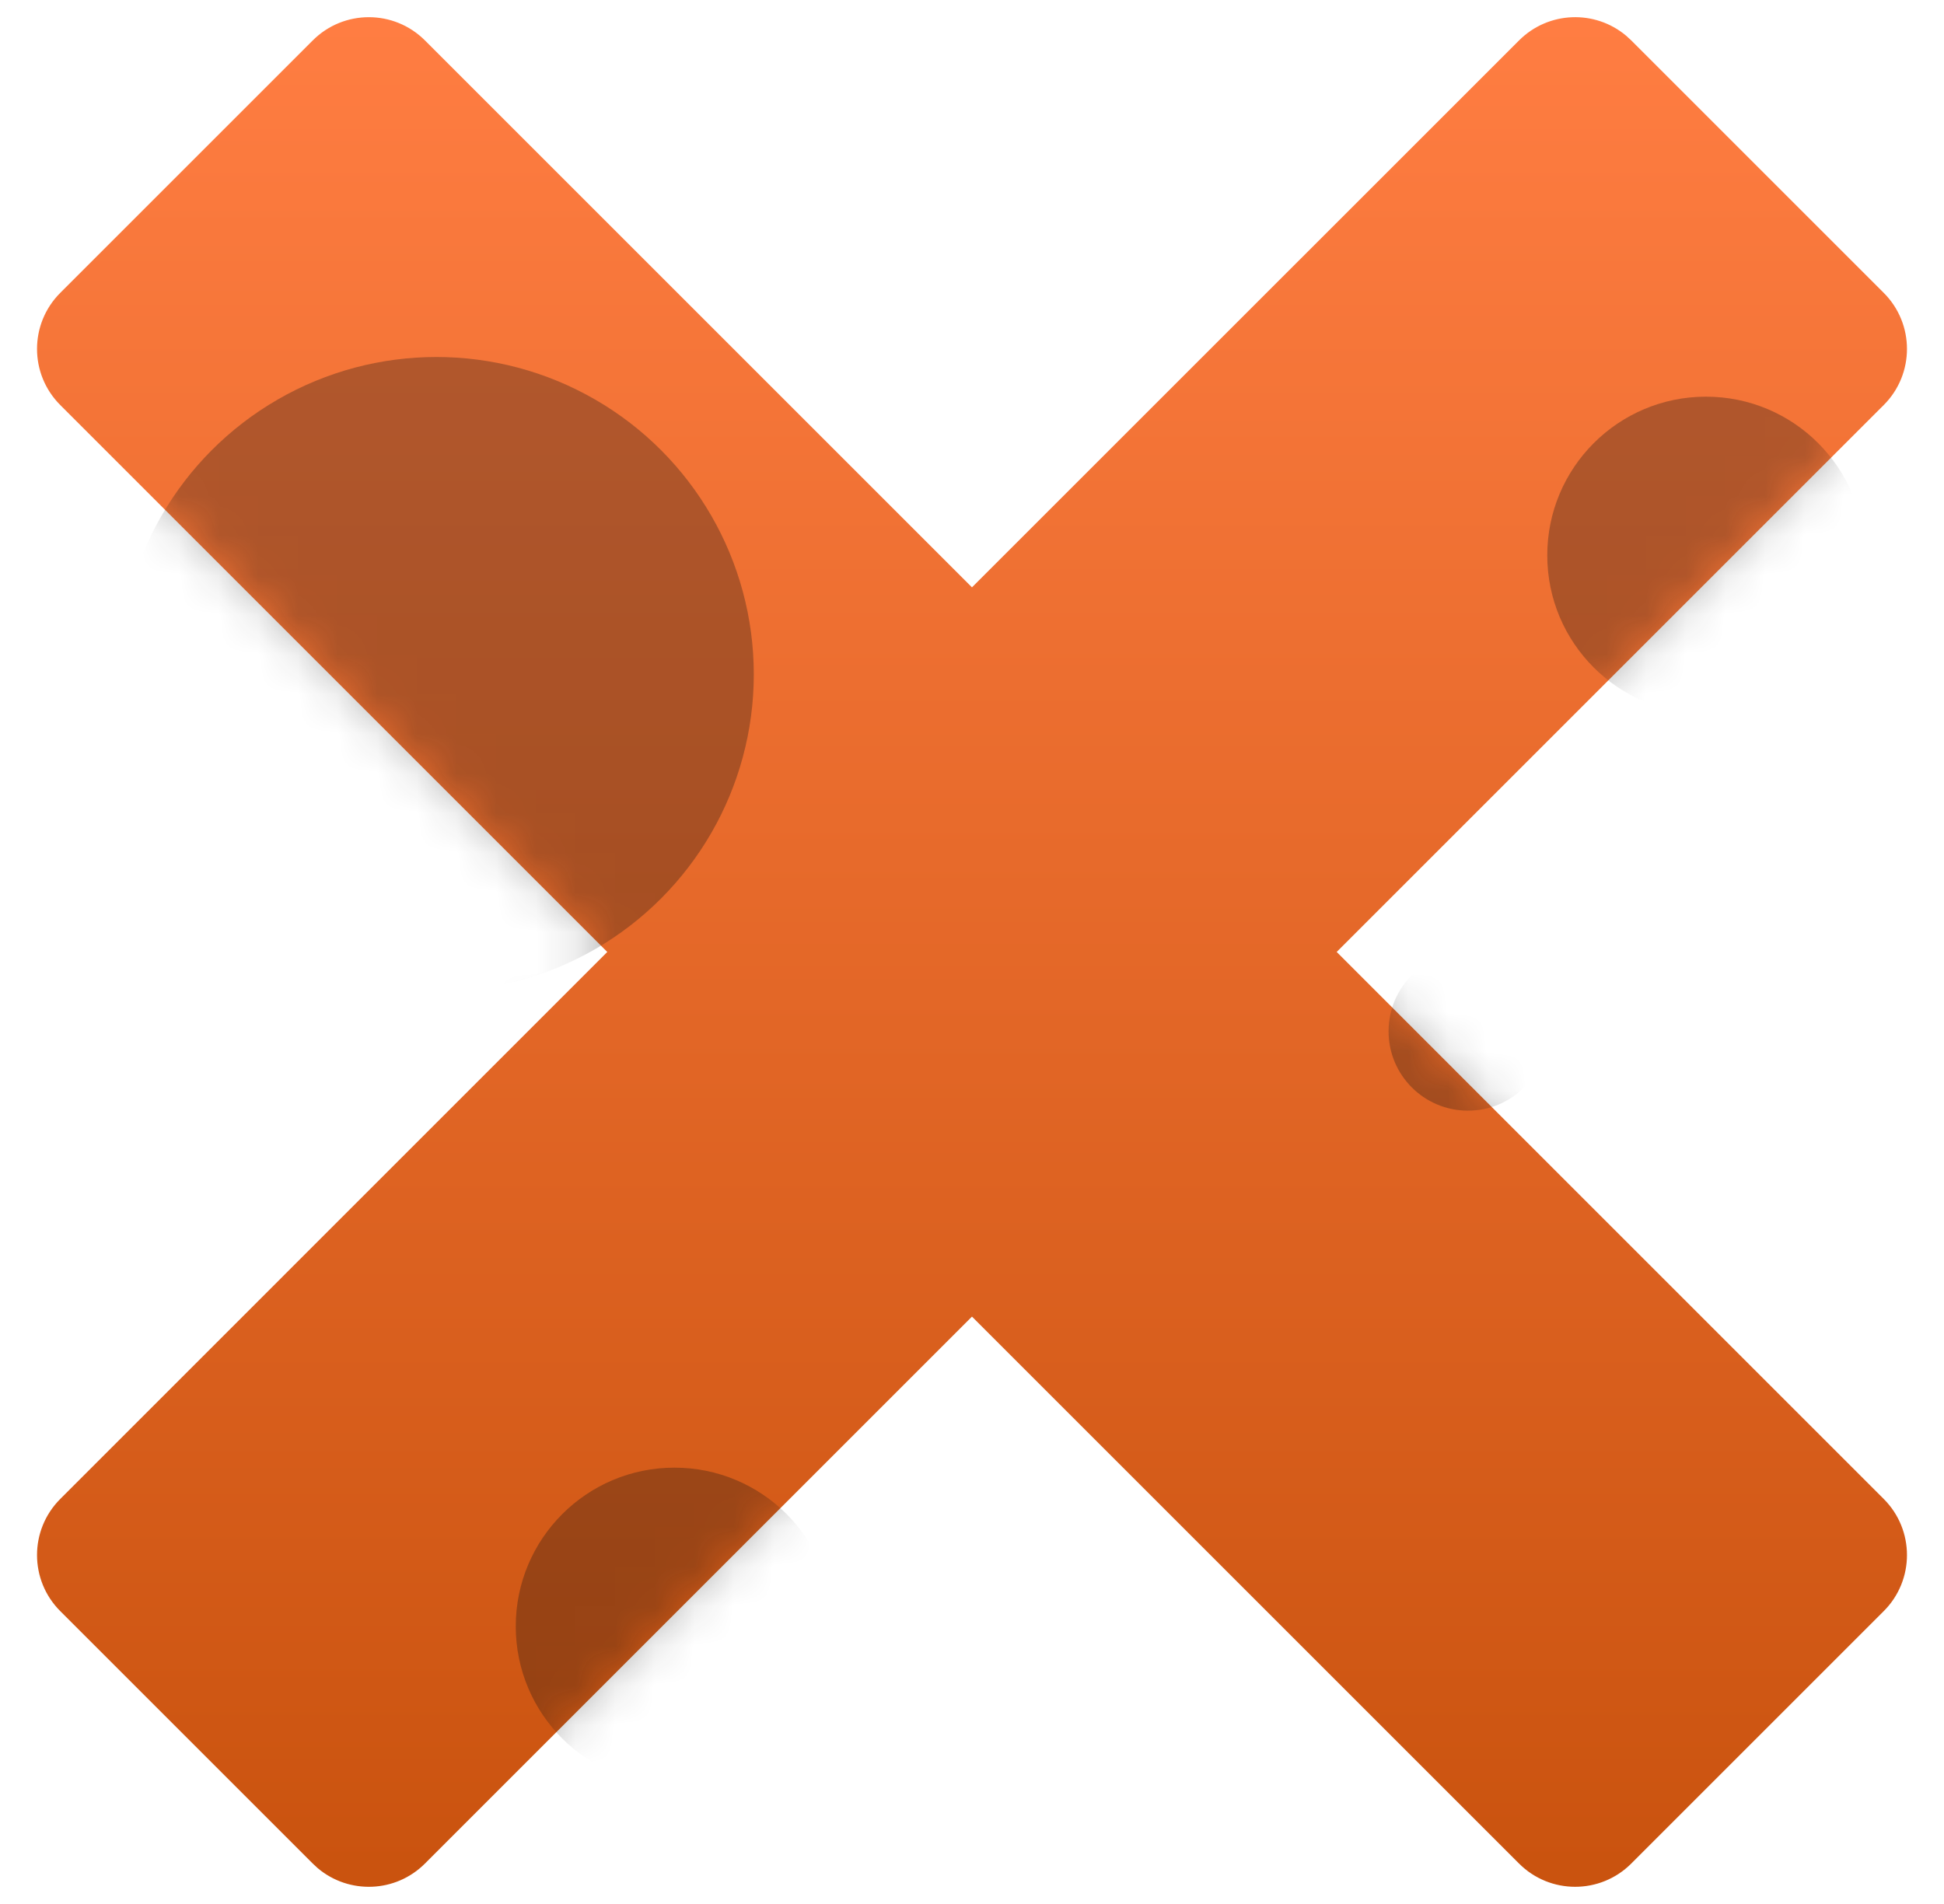 <?xml version="1.0" encoding="UTF-8"?>
<svg width="49px" height="48px" viewBox="0 0 49 48" version="1.1" xmlns="http://www.w3.org/2000/svg" xmlns:xlink="http://www.w3.org/1999/xlink">
    <title>item ex</title>
    <defs>
        <linearGradient x1="50%" y1="0%" x2="50%" y2="98.593%" id="linearGradient-1">
            <stop stop-color="#FF7D42" offset="0.554%"></stop>
            <stop stop-color="#CA530F" offset="100%"></stop>
        </linearGradient>
        <path d="M13.711,5.019 L27.499,18.807 L41.289,5.019 C42.029,4.279 43.204,4.24 43.99,4.902 L44.117,5.019 L50.481,11.383 C51.262,12.164 51.262,13.43 50.481,14.211 L50.481,14.211 L36.692,27.999 L50.481,41.789 C51.262,42.57 51.262,43.836 50.481,44.617 L44.117,50.981 C43.336,51.762 42.07,51.762 41.289,50.981 L27.499,37.192 L13.711,50.981 C12.971,51.721 11.796,51.76 11.01,51.098 L10.883,50.981 L4.519,44.617 C3.738,43.836 3.738,42.57 4.519,41.789 L4.519,41.789 L18.307,27.999 L4.519,14.211 C3.738,13.43 3.738,12.164 4.519,11.383 L10.883,5.019 C11.664,4.238 12.93,4.238 13.711,5.019 Z" id="path-2"></path>
    </defs>
    <g id="Page-1" stroke="none" stroke-width="1" fill="none" fill-rule="evenodd">
        <g id="Artboard" transform="translate(-204, -205)">
            <g id="item-ex" transform="translate(201, 201)">
                <mask id="mask-3" fill="white">
                    <use xlink:href="#path-2"></use>
                </mask>
                <use id="Combined-Shape" fill="url(#linearGradient-1)" fill-rule="evenodd" xlink:href="#path-2"></use>
                <g id="lines" opacity="0.3" style="mix-blend-mode: overlay;" mask="url(#mask-3)" fill="#111111" fill-rule="evenodd">
                    <circle id="Oval" cx="14" cy="21" r="8"></circle>
                    <circle id="Oval" cx="21" cy="2" r="4"></circle>
                    <circle id="Oval" cx="20" cy="45" r="4"></circle>
                    <circle id="Oval" cx="46" cy="18" r="4"></circle>
                    <circle id="Oval" cx="40" cy="30" r="2"></circle>
                </g>
            </g>
        </g>
    </g>
</svg>